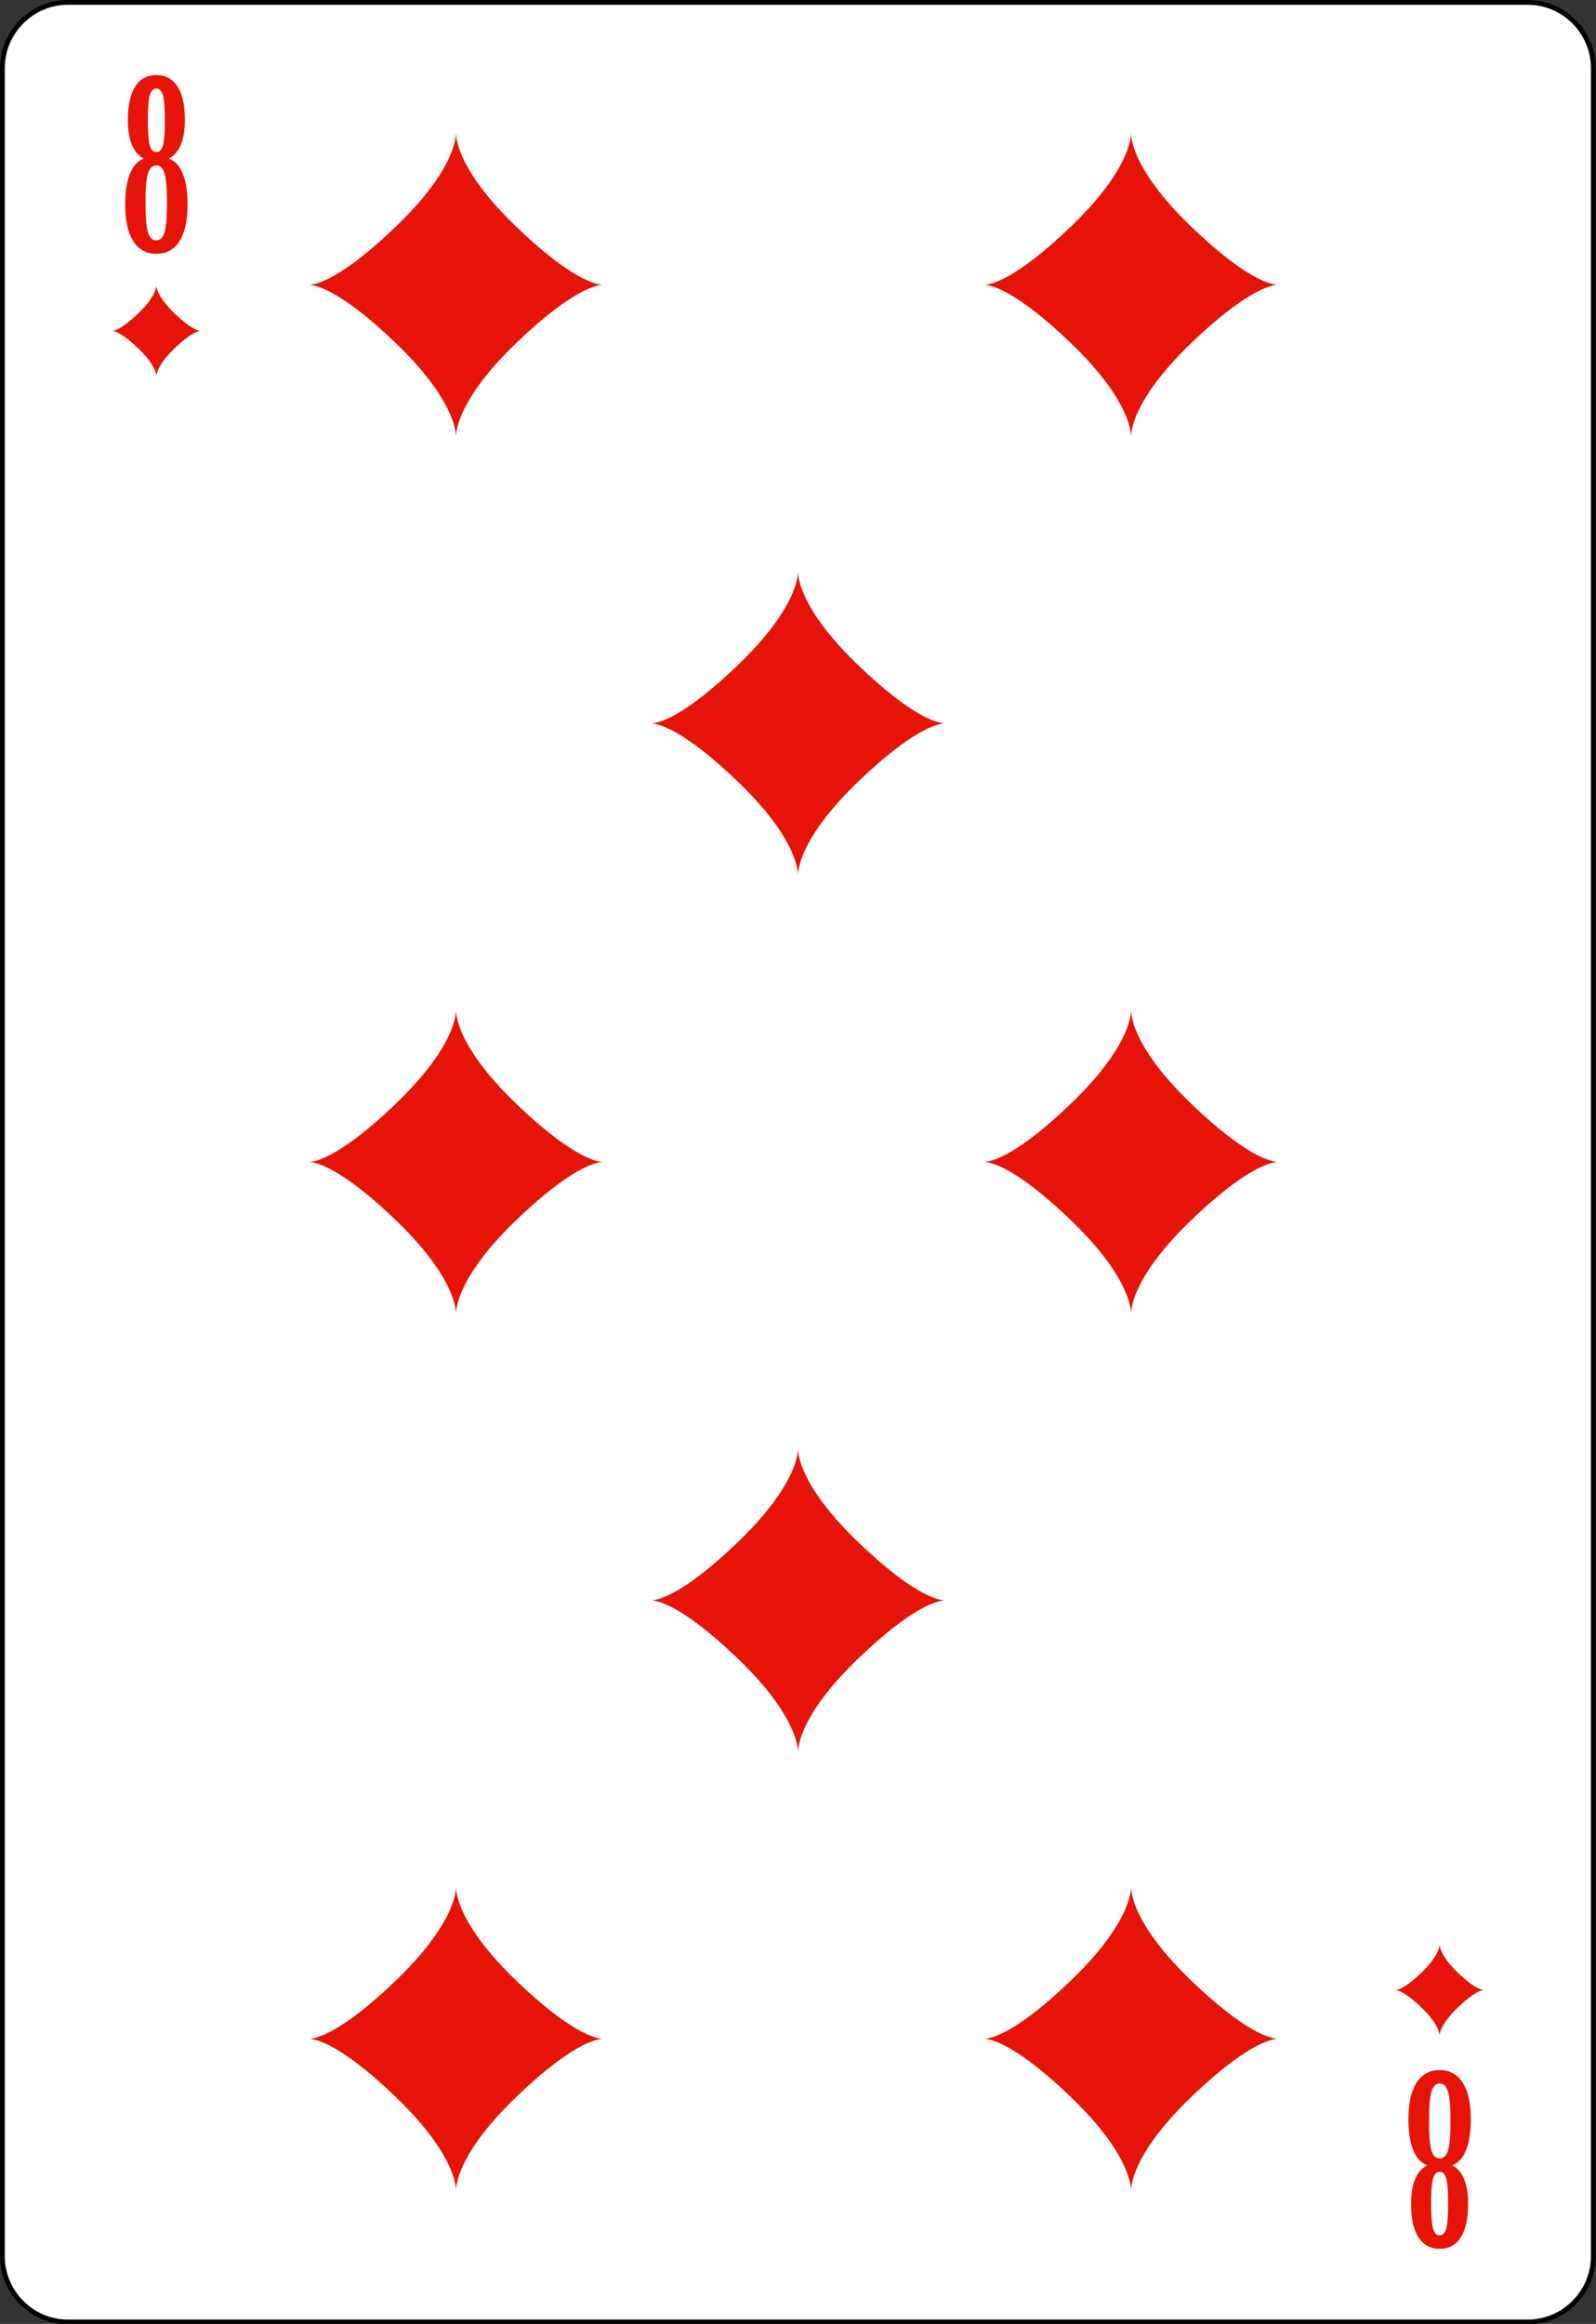 <?xml version="1.0" encoding="UTF-8"?>
<svg xmlns="http://www.w3.org/2000/svg" xmlns:xlink="http://www.w3.org/1999/xlink" width="371pt" height="540pt" viewBox="0 0 371 540" version="1.1">
<rect x="0" y="0" width="371" height="540" fill="#333333" stroke="none"/>
<g id="surface1">
<path style="fill-rule:nonzero;fill:rgb(100%,100%,100%);fill-opacity:1;stroke-width:0.5;stroke-linecap:butt;stroke-linejoin:miter;stroke:rgb(0%,0%,0%);stroke-opacity:1;stroke-miterlimit:4;" d="M 166.837 235.892 C 166.837 239.685 163.751 242.784 159.967 242.784 L 7.111 242.784 C 3.336 242.784 0.25 239.685 0.25 235.892 L 0.25 6.775 C 0.25 2.988 3.336 -0.116 7.111 -0.116 L 159.967 -0.116 C 163.751 -0.116 166.837 2.988 166.837 6.775 Z M 166.837 235.892 " transform="matrix(2.22,0,0,2.219,0,0.813)"/>
<path style=" stroke:none;fill-rule:nonzero;fill:rgb(90.196%,7.843%,3.137%);fill-opacity:1;" d="M 39.219 36.852 C 40.652 37.371 41.742 38.543 42.488 40.367 C 43.23 42.191 43.605 44.582 43.605 47.535 C 43.605 51.223 42.98 54.051 41.738 56.02 C 40.492 57.988 38.699 58.973 36.352 58.973 C 34.008 58.973 32.215 57.988 30.969 56.02 C 29.723 54.051 29.102 51.223 29.102 47.535 C 29.102 44.582 29.473 42.191 30.211 40.367 C 30.949 38.543 32.02 37.371 33.426 36.852 C 32.191 36.207 31.27 35.133 30.652 33.625 C 30.035 32.117 29.727 30.203 29.727 27.883 C 29.727 24.492 30.293 21.906 31.422 20.121 C 32.555 18.336 34.199 17.441 36.352 17.441 C 38.492 17.441 40.129 18.336 41.27 20.121 C 42.41 21.906 42.98 24.492 42.98 27.883 C 42.98 30.203 42.668 32.117 42.047 33.625 C 41.422 35.133 40.48 36.207 39.219 36.852 Z M 38.816 47.086 C 38.816 43.805 38.633 41.543 38.262 40.305 C 37.895 39.07 37.25 38.449 36.332 38.449 C 35.414 38.449 34.766 39.07 34.387 40.305 C 34.008 41.543 33.82 43.805 33.82 47.086 C 33.82 50.402 34.008 52.691 34.387 53.957 C 34.766 55.219 35.414 55.852 36.332 55.852 C 37.23 55.852 37.871 55.219 38.25 53.957 C 38.629 52.691 38.816 50.402 38.816 47.086 Z M 38.332 27.988 C 38.332 25.164 38.18 23.223 37.883 22.156 C 37.582 21.094 37.074 20.562 36.352 20.562 C 35.613 20.562 35.102 21.094 34.812 22.156 C 34.52 23.223 34.375 25.164 34.375 27.988 C 34.375 30.793 34.52 32.719 34.812 33.762 C 35.102 34.809 35.613 35.332 36.352 35.332 C 37.074 35.332 37.582 34.809 37.883 33.762 C 38.18 32.719 38.332 30.793 38.332 27.988 Z M 38.332 27.988 "/>
<path style=" stroke:none;fill-rule:nonzero;fill:rgb(90.196%,7.843%,3.137%);fill-opacity:1;" d="M 331.785 503.152 C 330.348 502.633 329.258 501.457 328.516 499.633 C 327.77 497.809 327.395 495.418 327.395 492.465 C 327.395 488.777 328.02 485.949 329.262 483.984 C 330.508 482.012 332.301 481.027 334.648 481.027 C 336.992 481.027 338.789 482.012 340.031 483.984 C 341.277 485.949 341.898 488.777 341.898 492.465 C 341.898 495.418 341.527 497.809 340.793 499.633 C 340.051 501.457 338.98 502.633 337.574 503.152 C 338.809 503.793 339.734 504.867 340.348 506.375 C 340.965 507.887 341.273 509.797 341.273 512.117 C 341.273 515.508 340.711 518.098 339.578 519.883 C 338.445 521.664 336.801 522.559 334.648 522.559 C 332.508 522.559 330.871 521.664 329.73 519.883 C 328.59 518.098 328.02 515.508 328.02 512.117 C 328.02 509.797 328.332 507.887 328.953 506.375 C 329.578 504.867 330.52 503.793 331.785 503.152 Z M 332.184 492.918 C 332.184 496.199 332.371 498.457 332.738 499.695 C 333.105 500.934 333.75 501.551 334.668 501.551 C 335.586 501.551 336.234 500.934 336.609 499.695 C 336.992 498.457 337.18 496.199 337.18 492.918 C 337.18 489.598 336.992 487.309 336.609 486.047 C 336.234 484.781 335.586 484.148 334.668 484.148 C 333.77 484.148 333.129 484.781 332.75 486.047 C 332.375 487.309 332.184 489.598 332.184 492.918 Z M 332.668 512.016 C 332.668 514.836 332.82 516.781 333.117 517.844 C 333.418 518.906 333.926 519.438 334.648 519.438 C 335.383 519.438 335.898 518.906 336.191 517.844 C 336.48 516.781 336.625 514.836 336.625 512.016 C 336.625 509.207 336.48 507.281 336.191 506.238 C 335.898 505.195 335.383 504.668 334.648 504.668 C 333.926 504.668 333.418 505.195 333.117 506.238 C 332.82 507.281 332.668 509.207 332.668 512.016 Z M 332.668 512.016 "/>
<path style=" stroke:none;fill-rule:nonzero;fill:rgb(90.196%,7.843%,3.137%);fill-opacity:1;" d="M 105.996 31 C 105.938 32.984 104.758 40.438 91.895 52.773 C 79.516 64.645 73.734 66.07 71.996 66.195 C 73.734 66.32 79.516 67.746 91.895 79.617 C 104.758 91.953 105.938 99.406 105.996 101.395 C 106.055 99.406 107.234 91.953 120.098 79.617 C 132.48 67.746 138.262 66.32 139.996 66.195 C 138.262 66.07 132.48 64.645 120.098 52.773 C 107.234 40.438 106.055 32.984 105.996 31 Z M 105.996 31 "/>
<path style=" stroke:none;fill-rule:nonzero;fill:rgb(90.196%,7.843%,3.137%);fill-opacity:1;" d="M 36.352 66.305 C 36.336 66.902 35.98 69.145 32.113 72.852 C 28.391 76.422 26.652 76.852 26.129 76.891 C 26.652 76.926 28.391 77.355 32.113 80.926 C 35.98 84.633 36.336 86.875 36.352 87.473 C 36.371 86.875 36.727 84.633 40.594 80.926 C 44.316 77.355 46.055 76.926 46.578 76.891 C 46.055 76.852 44.316 76.422 40.594 72.852 C 36.727 69.145 36.371 66.902 36.352 66.305 Z M 36.352 66.305 "/>
<path style=" stroke:none;fill-rule:nonzero;fill:rgb(90.196%,7.843%,3.137%);fill-opacity:1;" d="M 334.648 451.852 C 334.629 452.449 334.273 454.688 330.406 458.398 C 326.684 461.969 324.945 462.395 324.422 462.434 C 324.945 462.473 326.684 462.898 330.406 466.469 C 334.273 470.18 334.629 472.418 334.648 473.016 C 334.664 472.418 335.02 470.18 338.887 466.469 C 342.609 462.898 344.348 462.473 344.871 462.434 C 344.348 462.395 342.609 461.969 338.887 458.398 C 335.02 454.688 334.664 452.449 334.648 451.852 Z M 334.648 451.852 "/>
<path style=" stroke:none;fill-rule:nonzero;fill:rgb(90.196%,7.843%,3.137%);fill-opacity:1;" d="M 262.914 31 C 262.855 32.984 261.676 40.438 248.812 52.773 C 236.434 64.645 230.652 66.07 228.914 66.195 C 230.652 66.32 236.434 67.746 248.812 79.617 C 261.676 91.953 262.855 99.406 262.914 101.395 C 262.973 99.406 264.152 91.953 277.016 79.617 C 289.395 67.746 295.176 66.32 296.914 66.195 C 295.176 66.07 289.395 64.645 277.016 52.773 C 264.152 40.438 262.973 32.984 262.914 31 Z M 262.914 31 "/>
<path style=" stroke:none;fill-rule:nonzero;fill:rgb(90.196%,7.843%,3.137%);fill-opacity:1;" d="M 185.5 132.898 C 185.441 134.887 184.262 142.34 171.398 154.676 C 159.02 166.547 153.238 167.973 151.5 168.098 C 153.238 168.223 159.02 169.648 171.398 181.52 C 184.262 193.855 185.441 201.309 185.5 203.297 C 185.559 201.309 186.738 193.855 199.602 181.52 C 211.98 169.648 217.762 168.223 219.5 168.098 C 217.762 167.973 211.98 166.547 199.602 154.676 C 186.738 142.34 185.559 134.887 185.5 132.898 Z M 185.5 132.898 "/>
<path style=" stroke:none;fill-rule:nonzero;fill:rgb(90.196%,7.843%,3.137%);fill-opacity:1;" d="M 105.996 234.801 C 105.938 236.789 104.758 244.242 91.895 256.578 C 79.516 268.449 73.734 269.875 71.996 270 C 73.734 270.125 79.516 271.551 91.895 283.422 C 104.758 295.758 105.938 303.211 105.996 305.199 C 106.055 303.211 107.234 295.758 120.098 283.422 C 132.48 271.551 138.262 270.125 139.996 270 C 138.262 269.875 132.48 268.449 120.098 256.578 C 107.234 244.242 106.055 236.789 105.996 234.801 Z M 105.996 234.801 "/>
<path style=" stroke:none;fill-rule:nonzero;fill:rgb(90.196%,7.843%,3.137%);fill-opacity:1;" d="M 262.914 234.801 C 262.855 236.789 261.676 244.242 248.812 256.578 C 236.434 268.449 230.652 269.875 228.914 270 C 230.652 270.125 236.434 271.551 248.812 283.422 C 261.676 295.758 262.855 303.211 262.914 305.199 C 262.973 303.211 264.152 295.758 277.016 283.422 C 289.395 271.551 295.176 270.125 296.914 270 C 295.176 269.875 289.395 268.449 277.016 256.578 C 264.152 244.242 262.973 236.789 262.914 234.801 Z M 262.914 234.801 "/>
<path style=" stroke:none;fill-rule:nonzero;fill:rgb(90.196%,7.843%,3.137%);fill-opacity:1;" d="M 185.5 336.68 C 185.441 338.668 184.262 346.121 171.398 358.457 C 159.02 370.328 153.238 371.754 151.5 371.879 C 153.238 372.004 159.02 373.426 171.398 385.301 C 184.262 397.633 185.441 405.086 185.5 407.074 C 185.559 405.09 186.738 397.633 199.602 385.301 C 211.98 373.426 217.762 372.004 219.5 371.879 C 217.762 371.754 211.98 370.328 199.602 358.457 C 186.738 346.121 185.559 338.668 185.5 336.68 Z M 185.5 336.68 "/>
<path style=" stroke:none;fill-rule:nonzero;fill:rgb(90.196%,7.843%,3.137%);fill-opacity:1;" d="M 105.996 438.555 C 105.938 440.543 104.758 447.996 91.895 460.332 C 79.516 472.203 73.734 473.629 71.996 473.754 C 73.734 473.879 79.516 475.305 91.895 487.176 C 104.758 499.512 105.938 506.965 105.996 508.953 C 106.055 506.965 107.234 499.512 120.098 487.176 C 132.48 475.305 138.262 473.879 139.996 473.754 C 138.262 473.629 132.48 472.203 120.098 460.332 C 107.234 447.996 106.055 440.543 105.996 438.555 Z M 105.996 438.555 "/>
<path style=" stroke:none;fill-rule:nonzero;fill:rgb(90.196%,7.843%,3.137%);fill-opacity:1;" d="M 262.914 438.555 C 262.855 440.543 261.676 447.996 248.812 460.332 C 236.434 472.203 230.652 473.629 228.914 473.754 C 230.652 473.879 236.434 475.305 248.812 487.176 C 261.676 499.512 262.855 506.965 262.914 508.953 C 262.973 506.965 264.152 499.512 277.016 487.176 C 289.395 475.305 295.176 473.879 296.914 473.754 C 295.176 473.629 289.395 472.203 277.016 460.332 C 264.152 447.996 262.973 440.543 262.914 438.555 Z M 262.914 438.555 "/>
</g>
</svg>
